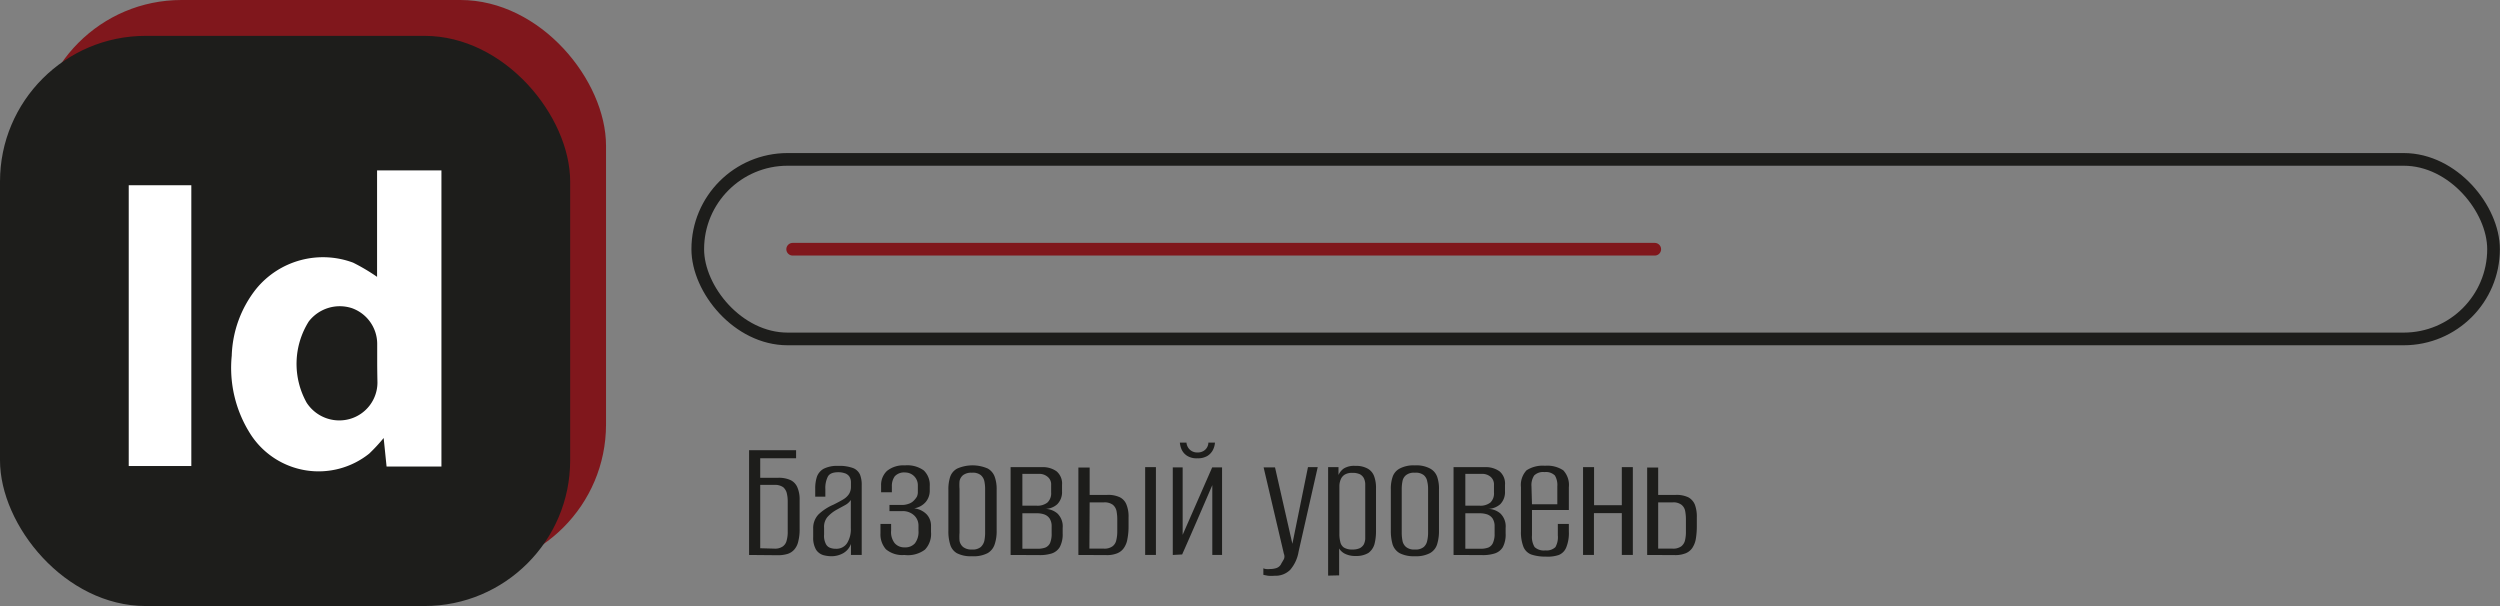 <svg xmlns="http://www.w3.org/2000/svg" viewBox="0 0 197.31 47.83"><rect x="0" y="0" width="197.31" height="47.83" fill="#808080" stroke="none"/><defs><style>.cls-1{fill:#80171c;}.cls-2{fill:#1d1d1b;}.cls-3{fill:#fff;}.cls-4,.cls-5{fill:none;stroke-miterlimit:10;}.cls-4{stroke:#1d1d1b;}.cls-5{stroke:#80171c;stroke-linecap:round;}</style></defs><g id="Слой_2" data-name="Слой 2"><g id="Слой_1-2" data-name="Слой 1"><rect class="cls-1" x="2.83" width="45" height="45" rx="11.5"/><rect class="cls-2" y="2.83" width="45" height="45" rx="11.5"/><path class="cls-3" d="M34.84,36.82H30.51l-.23-2.25a13.79,13.79,0,0,1-1.14,1.23,6.39,6.39,0,0,1-9.36-1.52,9.71,9.71,0,0,1-1.49-6.21,8.92,8.92,0,0,1,1.92-5.26,6.81,6.81,0,0,1,7.66-2.08,15.36,15.36,0,0,1,1.89,1.12v-8.4h5.08Zm-5.07-8.2h0c0-.51,0-1,0-1.52a3,3,0,0,0-2-2.78,3.09,3.09,0,0,0-3.4,1.05,6.29,6.29,0,0,0-.17,6.41,3.07,3.07,0,0,0,3.43,1.28,3,3,0,0,0,2.16-2.86C29.78,29.67,29.77,29.14,29.77,28.62Z"/><path class="cls-3" d="M10.16,14.62H15.1V36.78H10.16Z"/><rect class="cls-4" x="55.07" y="12.58" width="141.73" height="14.17" rx="7.09"/><line class="cls-5" x1="62.56" y1="19.67" x2="130.6" y2="19.67"/><path class="cls-2" d="M59.12,43.8V35.53h3.71v.64H60v1.54h1.39a2.22,2.22,0,0,1,1,.18,1.11,1.11,0,0,1,.54.57,2.39,2.39,0,0,1,.18,1v2.28a3.78,3.78,0,0,1-.11,1,1.43,1.43,0,0,1-.31.63,1.18,1.18,0,0,1-.54.35,2.62,2.62,0,0,1-.79.1Zm2-.5a1.05,1.05,0,0,0,.67-.18.8.8,0,0,0,.3-.48,2.42,2.42,0,0,0,.08-.69V39.59a2.7,2.7,0,0,0-.07-.65.91.91,0,0,0-.29-.49,1.15,1.15,0,0,0-.72-.18H60v5Z"/><path class="cls-2" d="M65.63,43.9a2.5,2.5,0,0,1-.66-.09,1.06,1.06,0,0,1-.56-.42,1.85,1.85,0,0,1-.23-1v-.67a1.55,1.55,0,0,1,.43-1.13,4,4,0,0,1,1.17-.76q.48-.24.78-.42A1.39,1.39,0,0,0,67,39a1.07,1.07,0,0,0,.16-.6v-.29a.85.85,0,0,0-.14-.52.71.71,0,0,0-.38-.25,1.51,1.51,0,0,0-.48-.07c-.42,0-.69.11-.82.34a2,2,0,0,0-.2,1v.59h-.8v-.67a2.91,2.91,0,0,1,.14-.92A1.2,1.2,0,0,1,65,37a2.36,2.36,0,0,1,1.15-.23,3.08,3.08,0,0,1,1.2.18,1,1,0,0,1,.53.52,2.17,2.17,0,0,1,.13.8V43.8h-.85v-.87a1.37,1.37,0,0,1-.61.73A1.9,1.9,0,0,1,65.63,43.9Zm.32-.59a1,1,0,0,0,.91-.45,2.08,2.08,0,0,0,.29-1.19V39.46a1.25,1.25,0,0,1-.46.41l-.66.36a2.86,2.86,0,0,0-.73.58,1.21,1.21,0,0,0-.26.84v.54a1.4,1.4,0,0,0,.14.74.61.61,0,0,0,.35.31A1.23,1.23,0,0,0,66,43.31Z"/><path class="cls-2" d="M71.38,43.8a2,2,0,0,1-1.46-.45,1.78,1.78,0,0,1-.43-1.27v-.73h.84v.53a1.42,1.42,0,0,0,.29,1,1,1,0,0,0,.79.32,1,1,0,0,0,.8-.32,1.48,1.48,0,0,0,.28-1v-.37a1.09,1.09,0,0,0-.35-.84,1.3,1.3,0,0,0-.94-.33h-1v-.49h.91a1.48,1.48,0,0,0,.58-.08,1,1,0,0,0,.45-.28,1.5,1.5,0,0,0,.23-.3.94.94,0,0,0,.07-.41v-.49a1,1,0,0,0-1-1,1,1,0,0,0-.82.3,1.28,1.28,0,0,0-.23.79v.47h-.85v-.53A1.52,1.52,0,0,1,70,37.17a2.06,2.06,0,0,1,1.42-.44,2.21,2.21,0,0,1,1.49.4,1.58,1.58,0,0,1,.47,1.23v.35a1.39,1.39,0,0,1-.31.9,1.52,1.52,0,0,1-.92.51,1.64,1.64,0,0,1,1,.49,1.32,1.32,0,0,1,.33.9V42a1.79,1.79,0,0,1-.48,1.38A2.24,2.24,0,0,1,71.38,43.8Z"/><path class="cls-2" d="M76.71,43.9a2.38,2.38,0,0,1-1.19-.24A1.16,1.16,0,0,1,75,43a3.52,3.52,0,0,1-.15-1.1V38.64a3.15,3.15,0,0,1,.14-1,1.16,1.16,0,0,1,.56-.66,3,3,0,0,1,2.41,0,1.22,1.22,0,0,1,.55.66,2.86,2.86,0,0,1,.15,1v3.23a3.23,3.23,0,0,1-.16,1.1,1.24,1.24,0,0,1-.56.69A2.41,2.41,0,0,1,76.71,43.9Zm0-.53a1,1,0,0,0,.7-.2,1,1,0,0,0,.28-.49,3.28,3.28,0,0,0,.06-.63V38.59a3,3,0,0,0-.06-.61.89.89,0,0,0-.28-.48,1,1,0,0,0-.7-.19,1.06,1.06,0,0,0-.7.19.79.79,0,0,0-.28.48,4,4,0,0,0,0,.61v3.46a4.34,4.34,0,0,0,0,.63.84.84,0,0,0,.28.49A1.06,1.06,0,0,0,76.71,43.37Z"/><path class="cls-2" d="M79.76,43.8V36.87h2.48a1.85,1.85,0,0,1,1.15.33,1.26,1.26,0,0,1,.43,1.07v.52a1.35,1.35,0,0,1-.37,1,1.42,1.42,0,0,1-1,.37v0a1.56,1.56,0,0,1,1,.36,1.42,1.42,0,0,1,.42,1.15v.43a2.12,2.12,0,0,1-.23,1.08,1.16,1.16,0,0,1-.63.5,3.14,3.14,0,0,1-1,.13Zm.93-3.89h1.12a1.26,1.26,0,0,0,.86-.25,1,1,0,0,0,.29-.8v-.59a.76.76,0,0,0-.28-.64A1,1,0,0,0,82,37.4H80.69Zm0,3.4h1.22a1.72,1.72,0,0,0,.58-.09.72.72,0,0,0,.38-.35,1.86,1.86,0,0,0,.13-.76v-.55a1.14,1.14,0,0,0-.16-.64.88.88,0,0,0-.42-.32,1.8,1.8,0,0,0-.6-.09H80.69Z"/><path class="cls-2" d="M85.11,43.8V36.9H86v2.16h1.39a2.12,2.12,0,0,1,1,.19,1.08,1.08,0,0,1,.52.59,2.49,2.49,0,0,1,.16,1v.7a5.09,5.09,0,0,1-.09,1,1.7,1.7,0,0,1-.28.71,1.16,1.16,0,0,1-.53.42,2.14,2.14,0,0,1-.87.14Zm.87-.5h1.14a1.08,1.08,0,0,0,.68-.18.8.8,0,0,0,.3-.48,2.84,2.84,0,0,0,.08-.69V41a3.55,3.55,0,0,0-.06-.67.88.88,0,0,0-.29-.49,1.08,1.08,0,0,0-.71-.19H86Zm4.4.5V36.87h.85V43.8Z"/><path class="cls-2" d="M92.56,43.8V36.89h.78v5.32l2.33-5.32h.78V43.8h-.77V38.29L94.51,41c-.4.92-.8,1.84-1.21,2.76Zm1.93-7.63a1.38,1.38,0,0,1-.82-.21,1.17,1.17,0,0,1-.42-.5,1.7,1.7,0,0,1-.13-.53h.52a.87.87,0,0,0,.29.58.84.84,0,0,0,.58.2.86.86,0,0,0,.58-.19.78.78,0,0,0,.28-.59h.52a1.51,1.51,0,0,1-.15.56,1.21,1.21,0,0,1-.44.49A1.47,1.47,0,0,1,94.49,36.17Z"/><path class="cls-2" d="M100.6,45.44a2.86,2.86,0,0,1-.53,0l-.36-.07v-.52a.7.7,0,0,0,.19.06,1.89,1.89,0,0,0,.35,0,1.73,1.73,0,0,0,.47-.07.66.66,0,0,0,.42-.39c.06-.09.12-.2.19-.32a.54.54,0,0,0,0-.42l-1.6-6.82h.9L102,42.92h0l1.23-6.05H104l-1.51,6.67a2.93,2.93,0,0,1-.66,1.43A1.63,1.63,0,0,1,100.6,45.44Z"/><path class="cls-2" d="M104.82,45.43V36.87h.82l0,.62a1.26,1.26,0,0,1,.41-.51,1.56,1.56,0,0,1,.92-.21,1.86,1.86,0,0,1,1,.23,1.13,1.13,0,0,1,.49.61,2.6,2.6,0,0,1,.14.91v3.42a4,4,0,0,1-.12,1,1.31,1.31,0,0,1-.48.7,1.84,1.84,0,0,1-1,.24,1.81,1.81,0,0,1-.84-.17,1.14,1.14,0,0,1-.47-.42v2.12Zm1.91-2.06a1.37,1.37,0,0,0,.6-.11.81.81,0,0,0,.31-.3,1.19,1.19,0,0,0,.11-.42c0-.16,0-.32,0-.5V38.66c0-.17,0-.34,0-.49a1.18,1.18,0,0,0-.11-.43.77.77,0,0,0-.31-.31,1.37,1.37,0,0,0-.6-.11,1.11,1.11,0,0,0-.6.14.8.8,0,0,0-.31.37,1.4,1.4,0,0,0-.11.5c0,.18,0,.34,0,.5v3.31a2.45,2.45,0,0,0,.07.62.72.72,0,0,0,.28.45A1.21,1.21,0,0,0,106.73,43.37Z"/><path class="cls-2" d="M111.67,43.9a2.45,2.45,0,0,1-1.2-.24,1.24,1.24,0,0,1-.56-.69,3.87,3.87,0,0,1-.14-1.1V38.64a2.87,2.87,0,0,1,.14-1,1.16,1.16,0,0,1,.56-.66,2.33,2.33,0,0,1,1.2-.25,2.28,2.28,0,0,1,1.2.25,1.2,1.2,0,0,1,.56.66,2.87,2.87,0,0,1,.14,1v3.23a3.52,3.52,0,0,1-.15,1.1,1.21,1.21,0,0,1-.57.69A2.36,2.36,0,0,1,111.67,43.9Zm0-.53a1,1,0,0,0,.7-.2.88.88,0,0,0,.27-.49,2.65,2.65,0,0,0,.07-.63V38.59a2.43,2.43,0,0,0-.07-.61.82.82,0,0,0-.27-.48,1,1,0,0,0-.7-.19,1,1,0,0,0-.7.19.79.79,0,0,0-.28.48,3,3,0,0,0-.06.61v3.46a3.28,3.28,0,0,0,.06.63.84.84,0,0,0,.28.49A1,1,0,0,0,111.67,43.37Z"/><path class="cls-2" d="M114.72,43.8V36.87h2.48a1.85,1.85,0,0,1,1.15.33,1.26,1.26,0,0,1,.43,1.07v.52a1.35,1.35,0,0,1-.37,1,1.47,1.47,0,0,1-1,.37v0a1.56,1.56,0,0,1,1,.36,1.42,1.42,0,0,1,.42,1.15v.43a2.12,2.12,0,0,1-.22,1.08,1.15,1.15,0,0,1-.64.5,3.05,3.05,0,0,1-1,.13Zm.93-3.89h1.12a1.26,1.26,0,0,0,.86-.25,1,1,0,0,0,.28-.8v-.59a.78.78,0,0,0-.27-.64,1,1,0,0,0-.68-.23h-1.31Zm0,3.4h1.21a1.74,1.74,0,0,0,.59-.09.7.7,0,0,0,.37-.35,1.69,1.69,0,0,0,.14-.76v-.55a1.14,1.14,0,0,0-.16-.64.88.88,0,0,0-.42-.32,1.89,1.89,0,0,0-.6-.09h-1.13Z"/><path class="cls-2" d="M122,43.93a3.48,3.48,0,0,1-1.13-.16,1.09,1.09,0,0,1-.63-.6,3.18,3.18,0,0,1-.2-1.26V38.45a1.69,1.69,0,0,1,.44-1.33,2.33,2.33,0,0,1,1.46-.36,2.27,2.27,0,0,1,1.44.36,1.69,1.69,0,0,1,.44,1.33v1.8h-2.91v2a1.53,1.53,0,0,0,.21.93,1.08,1.08,0,0,0,.85.26,1,1,0,0,0,.79-.26,1.59,1.59,0,0,0,.19-.93v-.9h.87v.59a3,3,0,0,1-.2,1.25,1.07,1.07,0,0,1-.59.61A2.73,2.73,0,0,1,122,43.93Zm-1.09-4.13h2V38.38a1.46,1.46,0,0,0-.19-.85,1,1,0,0,0-.82-.27,1,1,0,0,0-.82.27,1.38,1.38,0,0,0-.21.85Z"/><path class="cls-2" d="M124.94,43.8V36.87h.87v3H128v-3h.87V43.8H128V40.5h-2.2v3.3Z"/><path class="cls-2" d="M130,43.8V36.9h.87v2.16h1.38a2.16,2.16,0,0,1,1,.19,1.16,1.16,0,0,1,.52.59,2.71,2.71,0,0,1,.15,1v.7a6,6,0,0,1-.08,1,1.85,1.85,0,0,1-.28.71,1.16,1.16,0,0,1-.53.42,2.2,2.2,0,0,1-.87.14Zm.87-.5H132a1.09,1.09,0,0,0,.69-.18.85.85,0,0,0,.3-.48,2.87,2.87,0,0,0,.07-.69V41a3.55,3.55,0,0,0-.06-.67.82.82,0,0,0-.29-.49,1.06,1.06,0,0,0-.71-.19h-1.13Z"/></g></g></svg>